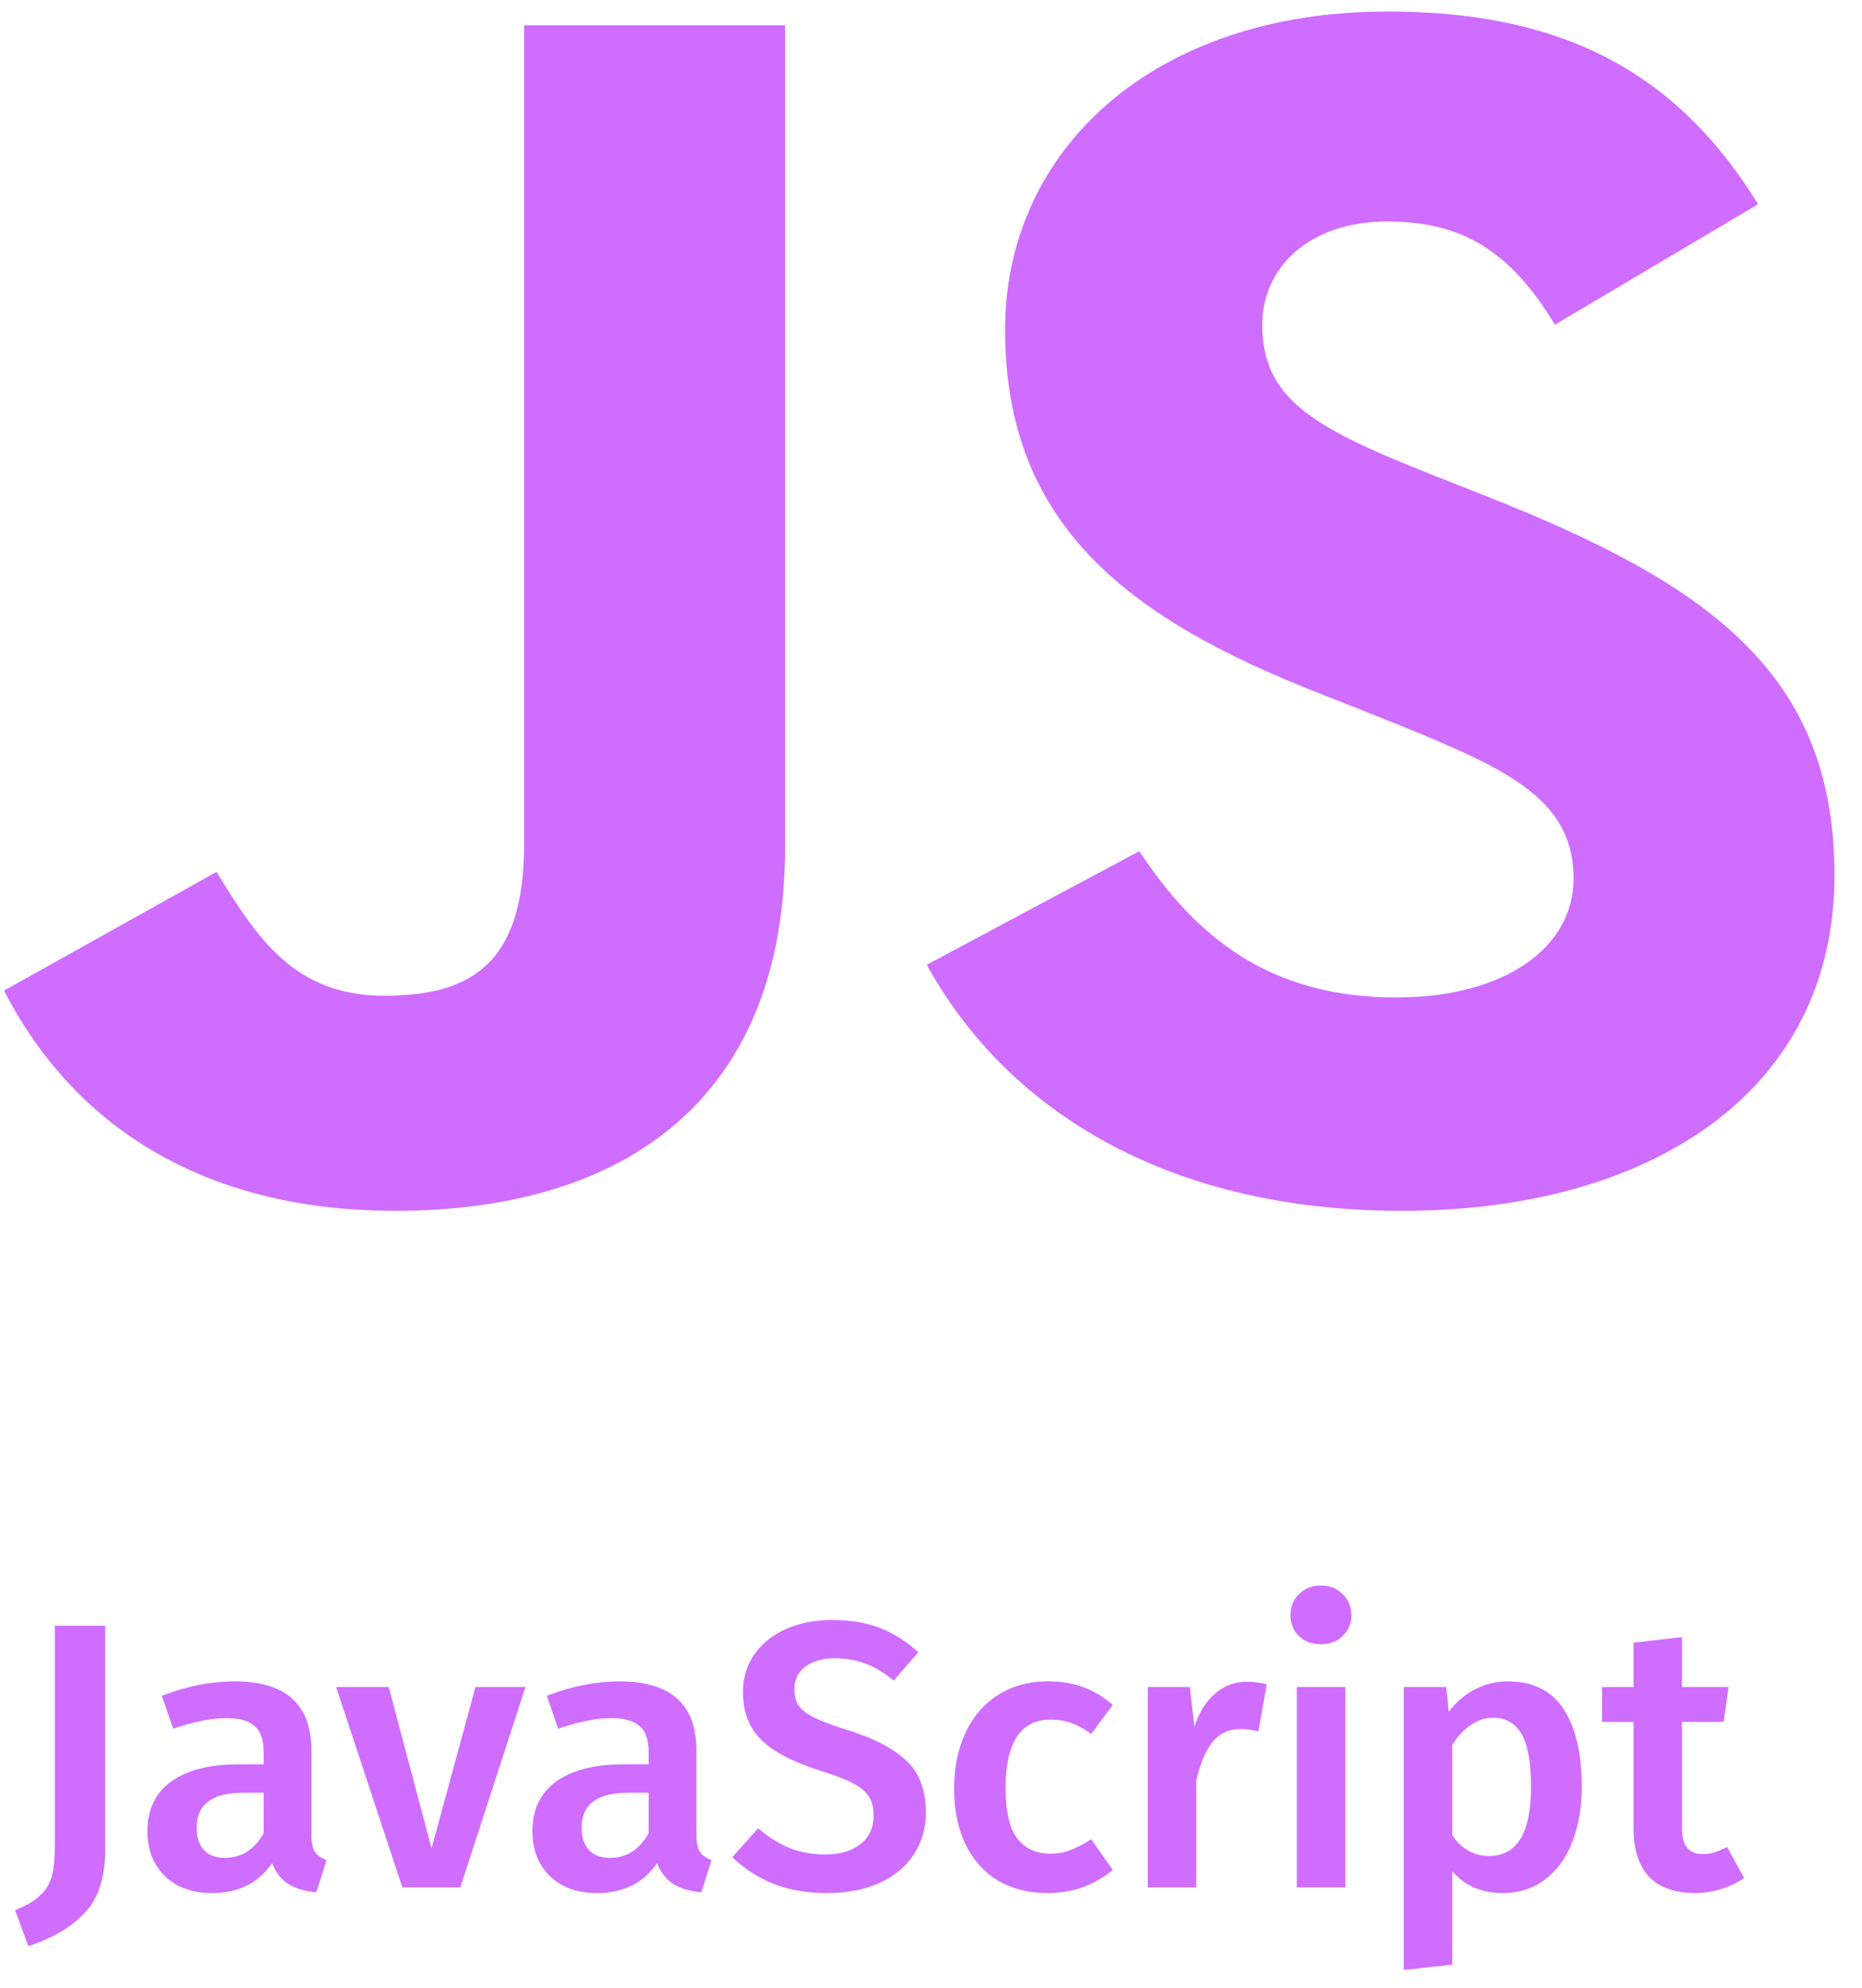 <svg width="59" height="63" viewBox="0 0 59 63" fill="none" xmlns="http://www.w3.org/2000/svg">
<path d="M3.333 58.589C3.333 59.477 3.121 60.145 2.697 60.593C2.281 61.049 1.681 61.405 0.897 61.661L0.477 60.521C0.829 60.385 1.093 60.229 1.269 60.053C1.453 59.885 1.577 59.685 1.641 59.453C1.705 59.213 1.737 58.905 1.737 58.529V51.509H3.333V58.589ZM9.867 58.121C9.867 58.369 9.903 58.553 9.975 58.673C10.055 58.785 10.179 58.873 10.347 58.937L10.023 59.957C9.663 59.925 9.367 59.837 9.135 59.693C8.911 59.549 8.739 59.329 8.619 59.033C8.403 59.353 8.131 59.593 7.803 59.753C7.483 59.905 7.123 59.981 6.723 59.981C6.091 59.981 5.591 59.801 5.223 59.441C4.855 59.081 4.671 58.609 4.671 58.025C4.671 57.337 4.919 56.813 5.415 56.453C5.919 56.085 6.635 55.901 7.563 55.901H8.355V55.541C8.355 55.133 8.259 54.849 8.067 54.689C7.883 54.521 7.583 54.437 7.167 54.437C6.703 54.437 6.143 54.549 5.487 54.773L5.127 53.729C5.919 53.425 6.687 53.273 7.431 53.273C9.055 53.273 9.867 54.001 9.867 55.457V58.121ZM7.131 58.865C7.651 58.865 8.059 58.605 8.355 58.085V56.801H7.719C6.727 56.801 6.231 57.169 6.231 57.905C6.231 58.209 6.307 58.445 6.459 58.613C6.611 58.781 6.835 58.865 7.131 58.865ZM16.65 53.453L14.586 59.801H12.75L10.65 53.453H12.318L13.674 58.565L15.066 53.453H16.65ZM22.066 58.121C22.066 58.369 22.102 58.553 22.174 58.673C22.254 58.785 22.378 58.873 22.546 58.937L22.222 59.957C21.862 59.925 21.566 59.837 21.334 59.693C21.11 59.549 20.938 59.329 20.818 59.033C20.602 59.353 20.33 59.593 20.002 59.753C19.682 59.905 19.322 59.981 18.922 59.981C18.29 59.981 17.79 59.801 17.422 59.441C17.054 59.081 16.87 58.609 16.87 58.025C16.87 57.337 17.118 56.813 17.614 56.453C18.118 56.085 18.834 55.901 19.762 55.901H20.554V55.541C20.554 55.133 20.458 54.849 20.266 54.689C20.082 54.521 19.782 54.437 19.366 54.437C18.902 54.437 18.342 54.549 17.686 54.773L17.326 53.729C18.118 53.425 18.886 53.273 19.63 53.273C21.254 53.273 22.066 54.001 22.066 55.457V58.121ZM19.33 58.865C19.85 58.865 20.258 58.605 20.554 58.085V56.801H19.918C18.926 56.801 18.43 57.169 18.43 57.905C18.43 58.209 18.506 58.445 18.658 58.613C18.81 58.781 19.034 58.865 19.33 58.865ZM26.361 51.329C26.945 51.329 27.453 51.413 27.885 51.581C28.317 51.749 28.721 52.005 29.097 52.349L28.317 53.249C28.021 53.001 27.721 52.821 27.417 52.709C27.121 52.597 26.801 52.541 26.457 52.541C26.073 52.541 25.761 52.629 25.521 52.805C25.289 52.973 25.173 53.213 25.173 53.525C25.173 53.733 25.217 53.905 25.305 54.041C25.401 54.177 25.569 54.305 25.809 54.425C26.049 54.545 26.405 54.677 26.877 54.821C27.693 55.077 28.305 55.397 28.713 55.781C29.129 56.157 29.337 56.709 29.337 57.437C29.337 57.933 29.209 58.373 28.953 58.757C28.705 59.141 28.345 59.441 27.873 59.657C27.401 59.873 26.841 59.981 26.193 59.981C25.561 59.981 24.993 59.881 24.489 59.681C23.993 59.473 23.565 59.193 23.205 58.841L24.021 57.929C24.341 58.201 24.673 58.409 25.017 58.553C25.361 58.689 25.741 58.757 26.157 58.757C26.613 58.757 26.981 58.649 27.261 58.433C27.541 58.217 27.681 57.913 27.681 57.521C27.681 57.281 27.633 57.085 27.537 56.933C27.441 56.773 27.277 56.633 27.045 56.513C26.813 56.385 26.477 56.253 26.037 56.117C25.157 55.845 24.521 55.517 24.129 55.133C23.737 54.749 23.541 54.245 23.541 53.621C23.541 53.165 23.661 52.765 23.901 52.421C24.141 52.077 24.473 51.809 24.897 51.617C25.329 51.425 25.817 51.329 26.361 51.329ZM33.196 53.273C33.612 53.273 33.984 53.333 34.312 53.453C34.648 53.573 34.964 53.761 35.26 54.017L34.576 54.941C34.36 54.781 34.152 54.665 33.952 54.593C33.752 54.521 33.532 54.485 33.292 54.485C32.34 54.485 31.864 55.209 31.864 56.657C31.864 57.393 31.988 57.925 32.236 58.253C32.484 58.573 32.836 58.733 33.292 58.733C33.516 58.733 33.72 58.697 33.904 58.625C34.096 58.553 34.32 58.437 34.576 58.277L35.26 59.249C34.66 59.737 33.976 59.981 33.208 59.981C32.6 59.981 32.072 59.849 31.624 59.585C31.176 59.313 30.832 58.929 30.592 58.433C30.352 57.937 30.232 57.353 30.232 56.681C30.232 56.009 30.352 55.417 30.592 54.905C30.832 54.385 31.176 53.985 31.624 53.705C32.072 53.417 32.596 53.273 33.196 53.273ZM39.502 53.285C39.734 53.285 39.946 53.313 40.138 53.369L39.874 54.857C39.682 54.809 39.494 54.785 39.31 54.785C38.934 54.785 38.638 54.921 38.422 55.193C38.206 55.457 38.034 55.865 37.906 56.417V59.801H36.37V53.453H37.702L37.846 54.701C37.998 54.245 38.218 53.897 38.506 53.657C38.794 53.409 39.126 53.285 39.502 53.285ZM42.629 53.453V59.801H41.093V53.453H42.629ZM41.849 50.237C42.137 50.237 42.369 50.329 42.545 50.513C42.729 50.689 42.821 50.909 42.821 51.173C42.821 51.437 42.729 51.657 42.545 51.833C42.369 52.009 42.137 52.097 41.849 52.097C41.569 52.097 41.337 52.009 41.153 51.833C40.977 51.657 40.889 51.437 40.889 51.173C40.889 50.909 40.977 50.689 41.153 50.513C41.337 50.329 41.569 50.237 41.849 50.237ZM47.768 53.273C48.568 53.273 49.16 53.565 49.544 54.149C49.928 54.733 50.12 55.553 50.12 56.609C50.12 57.265 50.02 57.849 49.82 58.361C49.628 58.865 49.34 59.261 48.956 59.549C48.58 59.837 48.132 59.981 47.612 59.981C46.94 59.981 46.408 59.749 46.016 59.285V62.249L44.48 62.417V53.453H45.824L45.908 54.233C46.156 53.913 46.44 53.673 46.76 53.513C47.08 53.353 47.416 53.273 47.768 53.273ZM47.18 58.805C48.068 58.805 48.512 58.077 48.512 56.621C48.512 55.845 48.412 55.285 48.212 54.941C48.012 54.597 47.712 54.425 47.312 54.425C47.056 54.425 46.816 54.505 46.592 54.665C46.368 54.817 46.176 55.025 46.016 55.289V58.145C46.312 58.585 46.7 58.805 47.18 58.805ZM55.264 59.501C55.04 59.661 54.788 59.781 54.508 59.861C54.236 59.941 53.956 59.981 53.668 59.981C53.044 59.973 52.568 59.797 52.24 59.453C51.92 59.101 51.76 58.585 51.76 57.905V54.557H50.764V53.453H51.76V52.049L53.296 51.869V53.453H54.772L54.616 54.557H53.296V57.869C53.296 58.181 53.348 58.405 53.452 58.541C53.564 58.677 53.736 58.745 53.968 58.745C54.2 58.745 54.452 58.669 54.724 58.517L55.264 59.501Z" fill="#CF6DFF"/>
<path d="M0.128 31.386L6.861 27.625C8.161 29.75 9.342 31.549 12.177 31.549C14.894 31.549 16.607 30.568 16.607 26.753V0.801H24.875V26.86C24.875 34.765 19.855 38.364 12.531 38.364C5.917 38.364 2.078 35.202 0.128 31.386ZM29.366 30.568L36.099 26.97C37.871 29.642 40.175 31.604 44.249 31.604C47.676 31.604 49.86 30.023 49.86 27.842C49.86 25.226 47.616 24.299 43.836 22.772L41.769 21.954C35.804 19.61 31.847 16.666 31.847 10.451C31.847 4.726 36.572 0.365 43.954 0.365C49.211 0.365 52.991 2.055 55.707 6.471L49.269 10.288C47.852 7.943 46.317 7.017 43.954 7.017C41.532 7.017 39.997 8.434 39.997 10.288C39.997 12.577 41.532 13.505 45.076 14.922L47.143 15.74C54.172 18.52 58.128 21.355 58.128 27.733C58.128 34.603 52.281 38.365 44.426 38.365C36.749 38.365 31.788 34.984 29.366 30.568Z" fill="#CF6DFF"/>
</svg>
